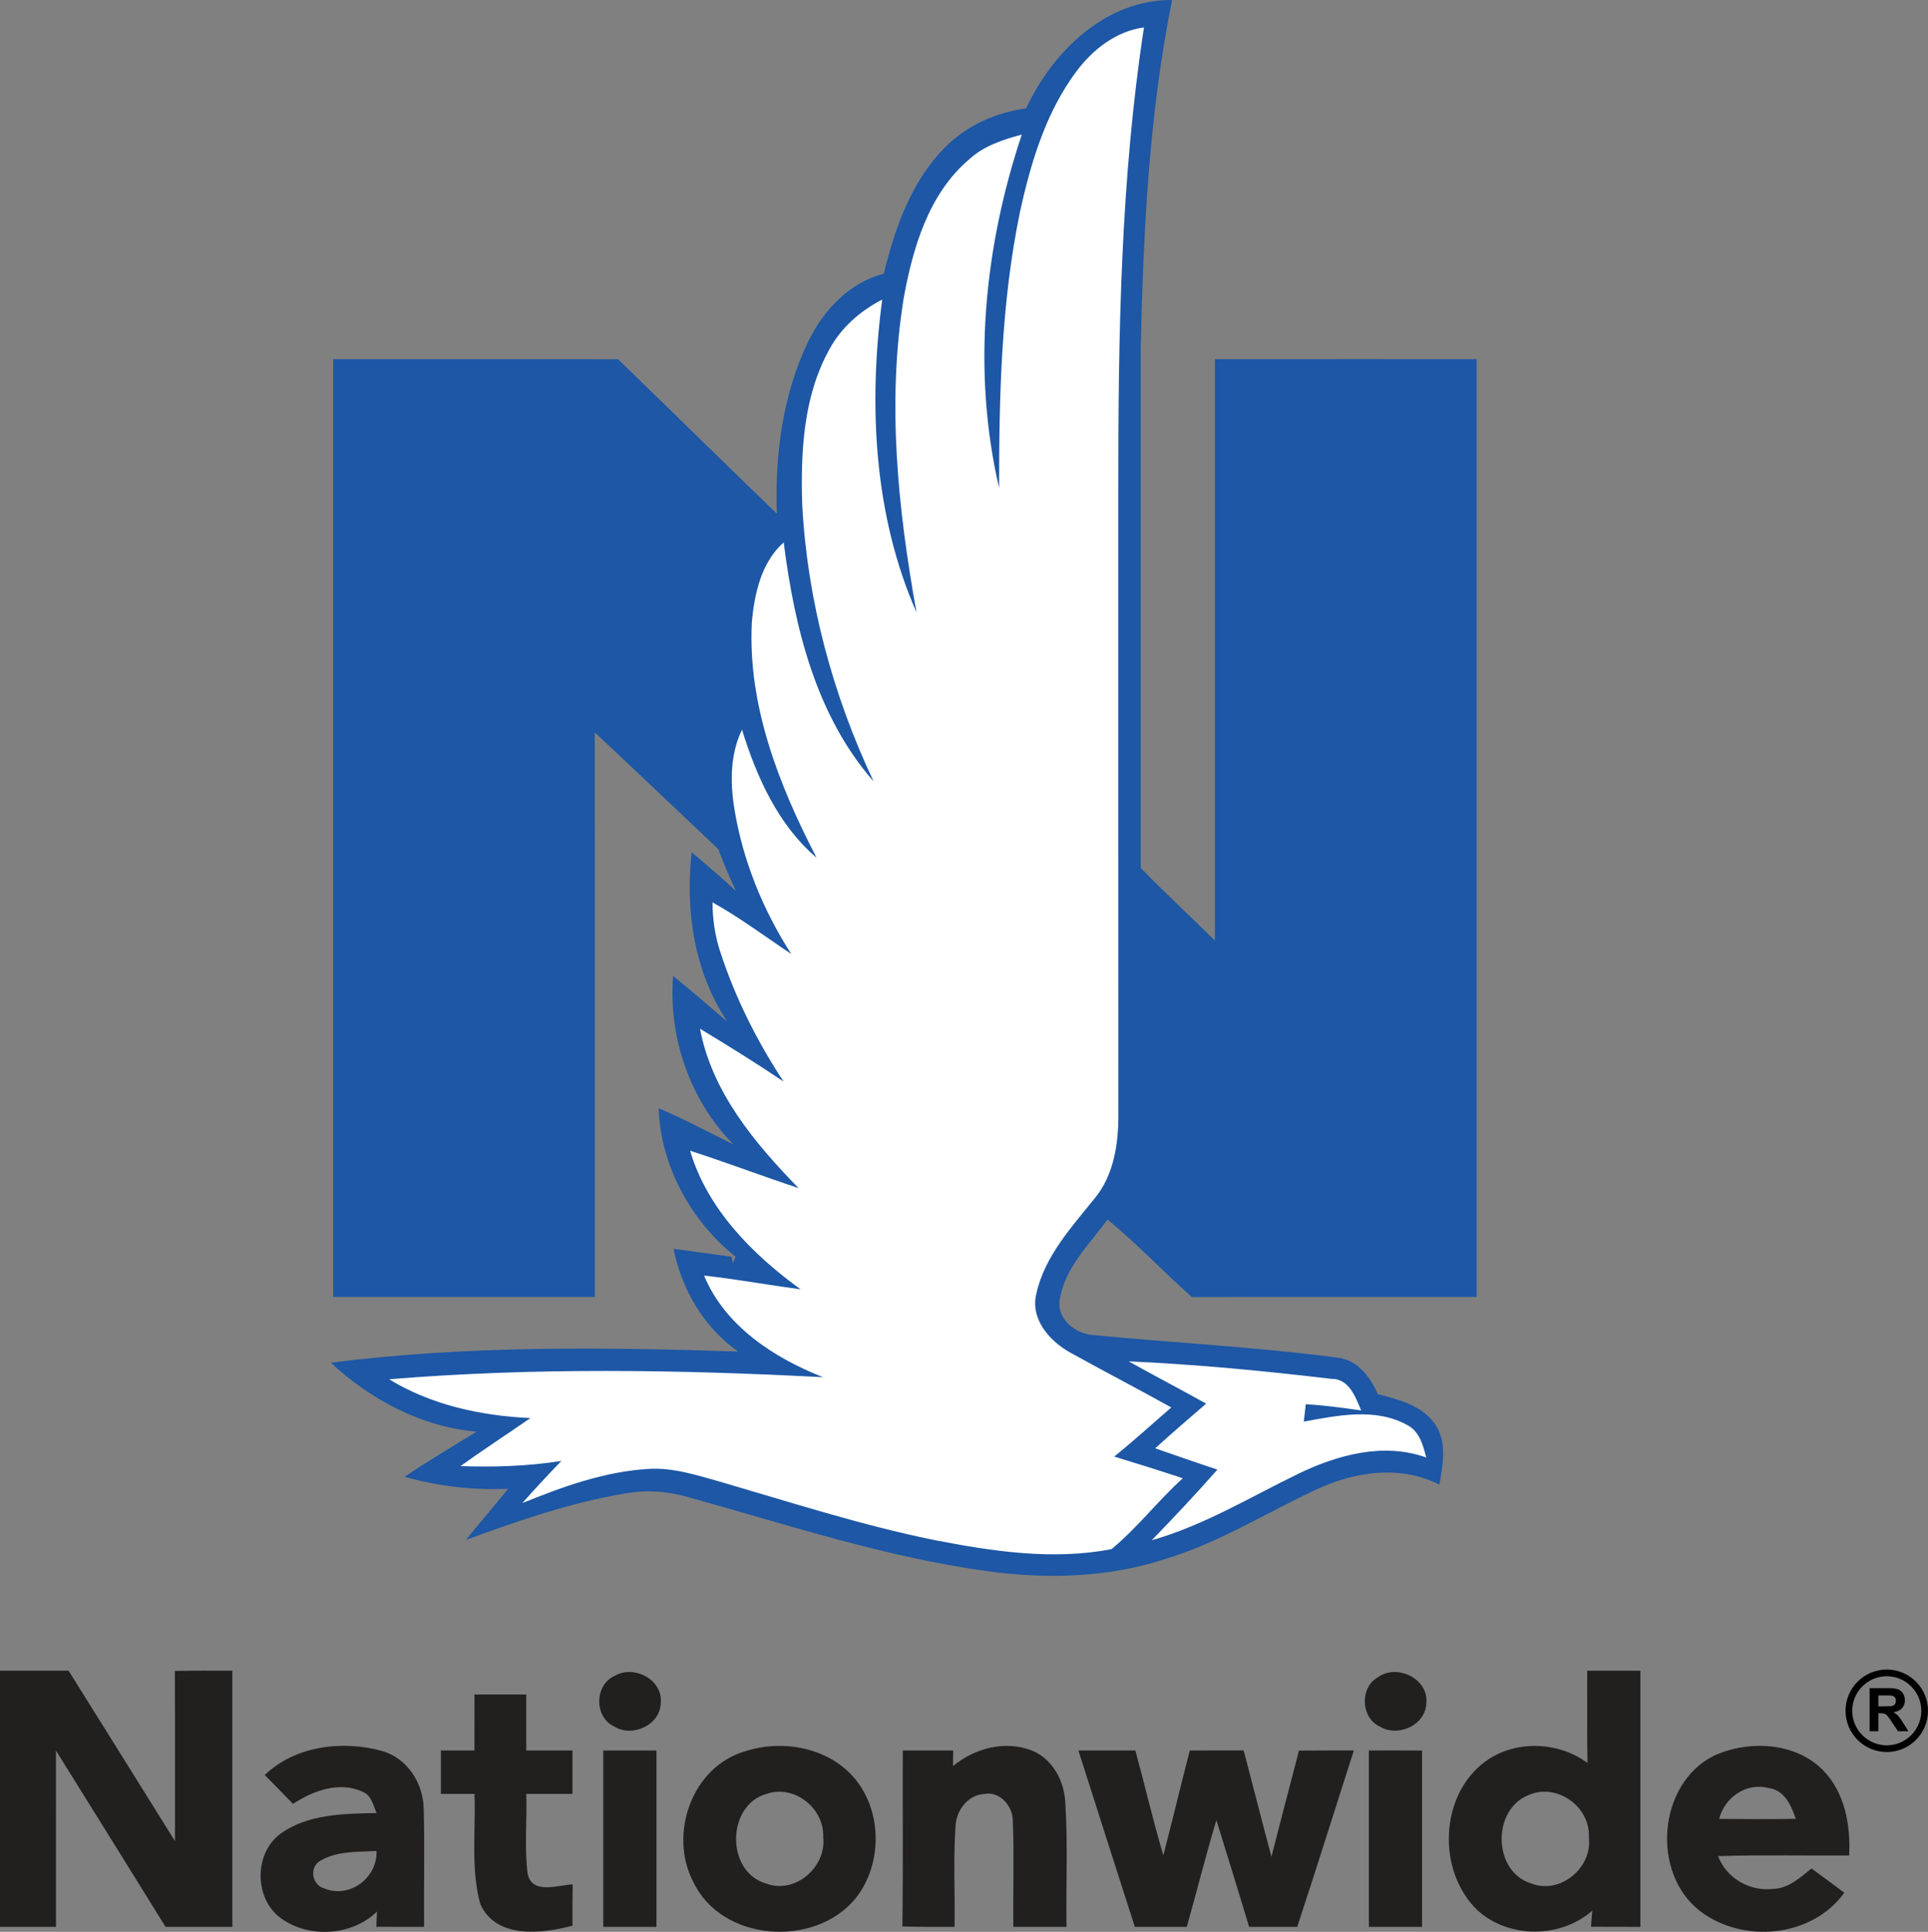 <svg xmlns="http://www.w3.org/2000/svg" viewBox="0 0 199.616 200" enable-background="new 0 0 199.616 200"><rect x="0" y="0" width="199.616" height="200" fill="#808080" stroke="none"/><path fill="#1D57A5" d="M106.24 11.217c2.763-5.895 8.213-11.257 15.117-11.217-2.406 11.855-2.98 23.986-3.252 36.055v53.792c2.486 2.585 5.136 5.002 7.68 7.53 0-20.068.006-40.129 0-60.191 9.031-.011 18.068-.006 27.1-.006v97.092c-9.826.012-19.651-.018-29.476.012-2.968-2.62-5.682-5.524-8.741-8.034-1.896 2.603-4.452 5.025-4.956 8.354-.284 1.987 1.623 3.46 3.438 3.61 8.422.811 16.891 1.229 25.29 2.336 2.093.209 3.432 2.006 4.22 3.791 2.191.557 4.678 1.183 5.987 3.206 1.194 1.843.726 4.139.383 6.161-3.941-2.028-8.643-1.391-12.537.406-5.183 2.376-10.046 5.483-15.529 7.182-6.034 2.04-12.544 2.226-18.816 1.351-10.393-1.426-20.386-4.725-30.454-7.529-2.249-.696-4.637-.928-6.962-.505-5.669.945-11.118 2.841-16.497 4.811 1.443-1.779 2.927-3.518 4.376-5.293-3.617.157-7.234-.255-10.718-1.245 2.429-1.641 4.962-3.125 7.449-4.667-5.686-.504-10.95-3.298-15.094-7.141 13.982-1.78 28.113-1.612 42.164-1.159-3.536-2.511-5.843-6.412-6.672-10.638 1.994.262 3.988.568 5.988.823l.157.685.267-.69c-4.614-3.675-7.762-9.431-7.959-15.366 2.644 1.118 5.17 2.481 7.744 3.75-4.498-4.573-6.747-11.077-6.243-17.447 1.901 1.541 3.751 3.147 5.617 4.741-3.432-5.136-4.382-11.5-3.692-17.552 1.542 1.322 3.089 2.637 4.585 4.017-.678-1.42-1.281-2.869-1.831-4.336-4.272-4.023-8.509-8.074-12.793-12.086.023 19.482.006 38.97.012 58.452h-27.099c-.005-32.368 0-64.73 0-97.092 9.831.006 19.668-.012 29.499.012 5.495 5.315 10.932 10.683 16.439 15.981-.209-6.109.603-12.399 3.31-17.94 1.571-3.183 4.237-5.982 7.762-6.904 1.165-4.73 2.851-9.594 6.382-13.106 2.222-2.255 5.236-3.571 8.355-4.006z"/><path fill="#fff" d="M111.473 7.351c1.71-2.261 4.087-4.116 6.968-4.516-2.411 15.772-2.666 31.759-2.655 47.682.006 21.639-.011 43.271.006 64.91.006 3.003-.47 6.22-2.435 8.613-2.411 2.997-5.199 6.018-6.057 9.884-.655 2.672 1.408 4.956 3.576 6.144 3.449 1.907 6.944 3.721 10.393 5.64-1.965 1.704-3.889 3.455-5.906 5.089 2.377.72 4.742 1.462 7.101 2.244-2.579 2.324-4.706 5.136-7.385 7.338-6.109 1.177-12.376.221-18.416-.956-7.46-1.524-14.717-3.866-22.021-6-2.47-.684-4.974-1.529-7.57-1.345-4.522.278-8.828 1.844-12.99 3.53 1.316-1.489 2.666-2.938 4.046-4.364-3.46.551-6.961.66-10.451.538 2.377-1.71 4.834-3.304 7.24-4.973-5.084-.231-10.249-1.339-14.63-4.017 14.938-1.229 29.962-.998 44.923-.215-5.089-2.006-10.144-5.292-12.317-10.526 3.345.383 6.66.979 9.999 1.431-4.968-3.605-9.669-8.323-11.442-14.352 3.768 1.218 7.472 2.626 11.228 3.872-4.527-4.654-8.967-9.93-10.202-16.503 2.921 1.768 5.82 3.565 8.654 5.473-2.725-4.14-4.974-8.602-6.516-13.309-.579-1.687-.834-3.466-.846-5.246 2.846 1.582 5.449 3.547 8.156 5.345-2.951-4.58-5.049-9.75-5.907-15.141-.429-2.701-.406-5.564.805-8.08 1.531 4.916 3.722 9.843 7.721 13.256-3.889-7.506-7.135-15.755-6.701-24.357.261-2.962.974-6.226 3.298-8.289 1.113 8.77 3.339 17.946 9.31 24.746-4.243-8.961-6.863-18.723-7.391-28.635-.168-5.432.099-11.176 2.782-16.039 1.212-2.29 3.217-4.029 5.496-5.211-1.42 10.845-.898 22.259 3.553 32.385-1.925-10.694-3.072-21.714-1.327-32.519.95-5.246 2.585-10.828 6.799-14.398 1.514-1.391 3.496-2.029 5.432-2.55-3.913 11.703-5.165 24.473-2.353 36.57 0-9.564.22-19.204 2.173-28.606 1.124-5.113 2.683-10.301 5.859-14.543zM116.853 140.938c7.02.318 14.033.985 21.012 1.814 1.826-.018 2.476 1.895 3.066 3.269-1.907-.273-3.814-.539-5.738-.643-.069.597-.139 1.2-.203 1.797 3.496-.632 7.402-1.467 10.689.348 1.286.65 1.657 2.092 1.988 3.373-4.412-1.594-9.199-.277-13.257 1.687-4.991 2.422-9.785 5.35-15.164 6.875 2.324-2.389 4.597-4.817 6.8-7.315-2.156-.702-4.296-1.461-6.44-2.203 1.728-1.57 3.501-3.095 5.275-4.626-2.667-1.478-5.368-2.899-8.028-4.376z"/><path fill="#221F1F" d="M0 172.964h7.101c3.669 5.884 7.356 11.749 11.014 17.639-.006-5.872.017-11.744-.012-17.616 1.982-.034 3.965-.028 5.953-.022v26.519h-6.916c-3.779-6.086-7.553-12.178-11.349-18.253.011 6.086 0 12.167.005 18.253h-5.796v-26.52zM63.681 173.48c1.977-1.143 4.968.423 4.73 2.817-.046 2.324-2.997 3.634-4.875 2.411-2.058-1.003-1.965-4.336.145-5.228zM142.647 173.654c1.966-1.449 5.287.133 5.025 2.66-.052 2.267-2.903 3.571-4.77 2.452-2.005-.869-2.156-4.04-.255-5.112zM49.125 175.427h5.362v5.797c1.594-.006 3.189 0 4.782 0v4.492c-1.594-.006-3.188 0-4.782 0 .099 2.765-.214 5.564.151 8.313.476 2.127 3.153 1.13 4.655 1.055-.023 1.421-.029 2.847-.023 4.277-3.171.847-7.941 1.392-9.547-2.254-1.003-3.699-.452-7.605-.597-11.391-1.159-.006-2.318 0-3.478 0v-4.492h3.478l-.001-5.797zM98.668 182.841c2.237-1.86 5.414-2.701 8.19-1.606 2.14.888 3.362 3.183 3.438 5.432.278 4.261.058 8.544.128 12.816h-5.507c-.047-3.651.087-7.304-.052-10.949.022-1.554-1.374-3.159-3.015-2.8-1.651.105-2.851 1.71-2.916 3.292-.249 3.479-.04 6.968-.104 10.457-1.796.006-3.599.012-5.402-.046.088-6.069.018-12.145.041-18.213h5.217l-.018 1.617zM134.492 181.235c1.89-.017 3.784-.011 5.681-.017-1.96 6.087-3.86 12.196-5.866 18.265h-4.98c-1.106-3.692-2.255-7.367-3.386-11.048-1.106 3.657-2.028 7.367-3.065 11.048h-5.38c-1.947-6.086-3.912-12.167-5.843-18.259h5.9c.98 3.611 1.826 7.257 2.894 10.845.944-3.604 1.803-7.233 2.741-10.845 1.855 0 3.716 0 5.57-.006.974 3.663 1.896 7.339 2.881 11.002.934-3.67 1.896-7.327 2.853-10.985zM141.726 181.224c1.831-.006 3.669-.006 5.506.006v18.253h-5.506v-18.259zM62.458 181.224h5.507v18.259h-5.507v-18.259zM191.455 192.092c.156-3.124-.44-6.503-2.702-8.822-2.886-2.921-7.697-3.142-11.291-1.507-5.831 2.904-6.544 12.143-1.449 16.085 4.446 3.392 11.575 2.76 14.938-1.896-1.131-.846-2.261-1.686-3.396-2.515-1.165.938-2.365 2.063-3.953 2.115-2.424.29-4.851-1.09-5.722-3.396 4.52-.139 9.047-.029 13.575-.064zm-13.46-3.785c.563-2.226 2.816-3.808 5.112-3.193 1.641.185 2.359 1.809 2.817 3.188-2.643.04-5.287.034-7.929.005zM89.139 185.003c-2.475-3.884-7.738-5.084-11.959-3.704-5.535 1.576-7.987 8.573-5.402 13.529 2.921 6.179 12.503 6.869 16.758 1.762 2.603-3.211 2.829-8.12.603-11.587zm-9.848 9.982c-4.174-1.211-4.081-8.155.116-9.28 2.875-.968 5.941 1.525 5.825 4.486.354 3.113-2.927 5.959-5.941 4.794zM164.333 172.964c.011 3.182-.029 6.37.028 9.553-3.043-2.255-7.53-2.406-10.602-.134-4.725 3.489-4.974 11.292-.841 15.332 3.224 2.991 8.637 2.997 11.935.093-.035.417-.099 1.246-.128 1.664 1.704.011 3.408.011 5.112.011v-26.519h-5.504zm-5.809 22.021c-3.983-1.217-4.075-7.703-.214-9.164 2.915-1.258 6.364 1.252 6.19 4.382.412 3.153-2.979 5.976-5.976 4.782z"/><path d="M195.347 172.844c-2.356 0-4.268 1.911-4.269 4.269.001 2.357 1.912 4.27 4.269 4.27 2.358 0 4.269-1.912 4.269-4.27s-1.91-4.269-4.269-4.269zm0 7.846c-1.975-.004-3.573-1.602-3.576-3.577.003-1.974 1.602-3.572 3.576-3.576 1.976.004 3.573 1.603 3.577 3.576-.003 1.975-1.601 3.573-3.577 3.577zm1.179-3.057c-.127-.137-.287-.26-.482-.374.392-.057.686-.193.883-.412.196-.219.295-.494.295-.829 0-.263-.064-.497-.195-.701-.129-.205-.303-.348-.518-.428-.216-.08-.563-.12-1.038-.12h-1.896v4.459h.9v-1.862h.183c.207 0 .357.017.453.05.096.034.186.096.271.187.085.09.243.309.476.654l.65.972h1.076l-.545-.87c-.215-.348-.386-.59-.513-.726zm-1.386-.978h-.666v-1.131h.703c.364 0 .584.004.657.015.146.024.258.082.339.175.08.093.119.213.119.363 0 .134-.03.245-.091.335-.06.089-.145.15-.253.189-.107.035-.375.054-.808.054z"/><path fill="#221F1F" d="M43.868 187.23c-.058-2.627-1.687-5.183-4.272-5.948-4.116-1.136-9.002-.568-12.184 2.482.98.991 1.959 1.987 2.927 2.99 2.082-1.379 4.823-2.376 7.234-1.246.887.383 1.072 1.398 1.42 2.191-3.379.075-7.083.081-9.947 2.139-2.782 2.041-2.742 6.753.058 8.765 2.904 2.093 7.35 1.82 9.929-.707l-.069 1.582c1.647.006 3.293.006 4.944.006-.034-4.087.071-8.174-.04-12.254zm-10.324 8.265c-1.217-.343-1.536-2.099-.475-2.795 1.739-1.095 3.935-.962 5.913-1.071.11 2.805-2.823 4.967-5.438 3.866z"/></svg>